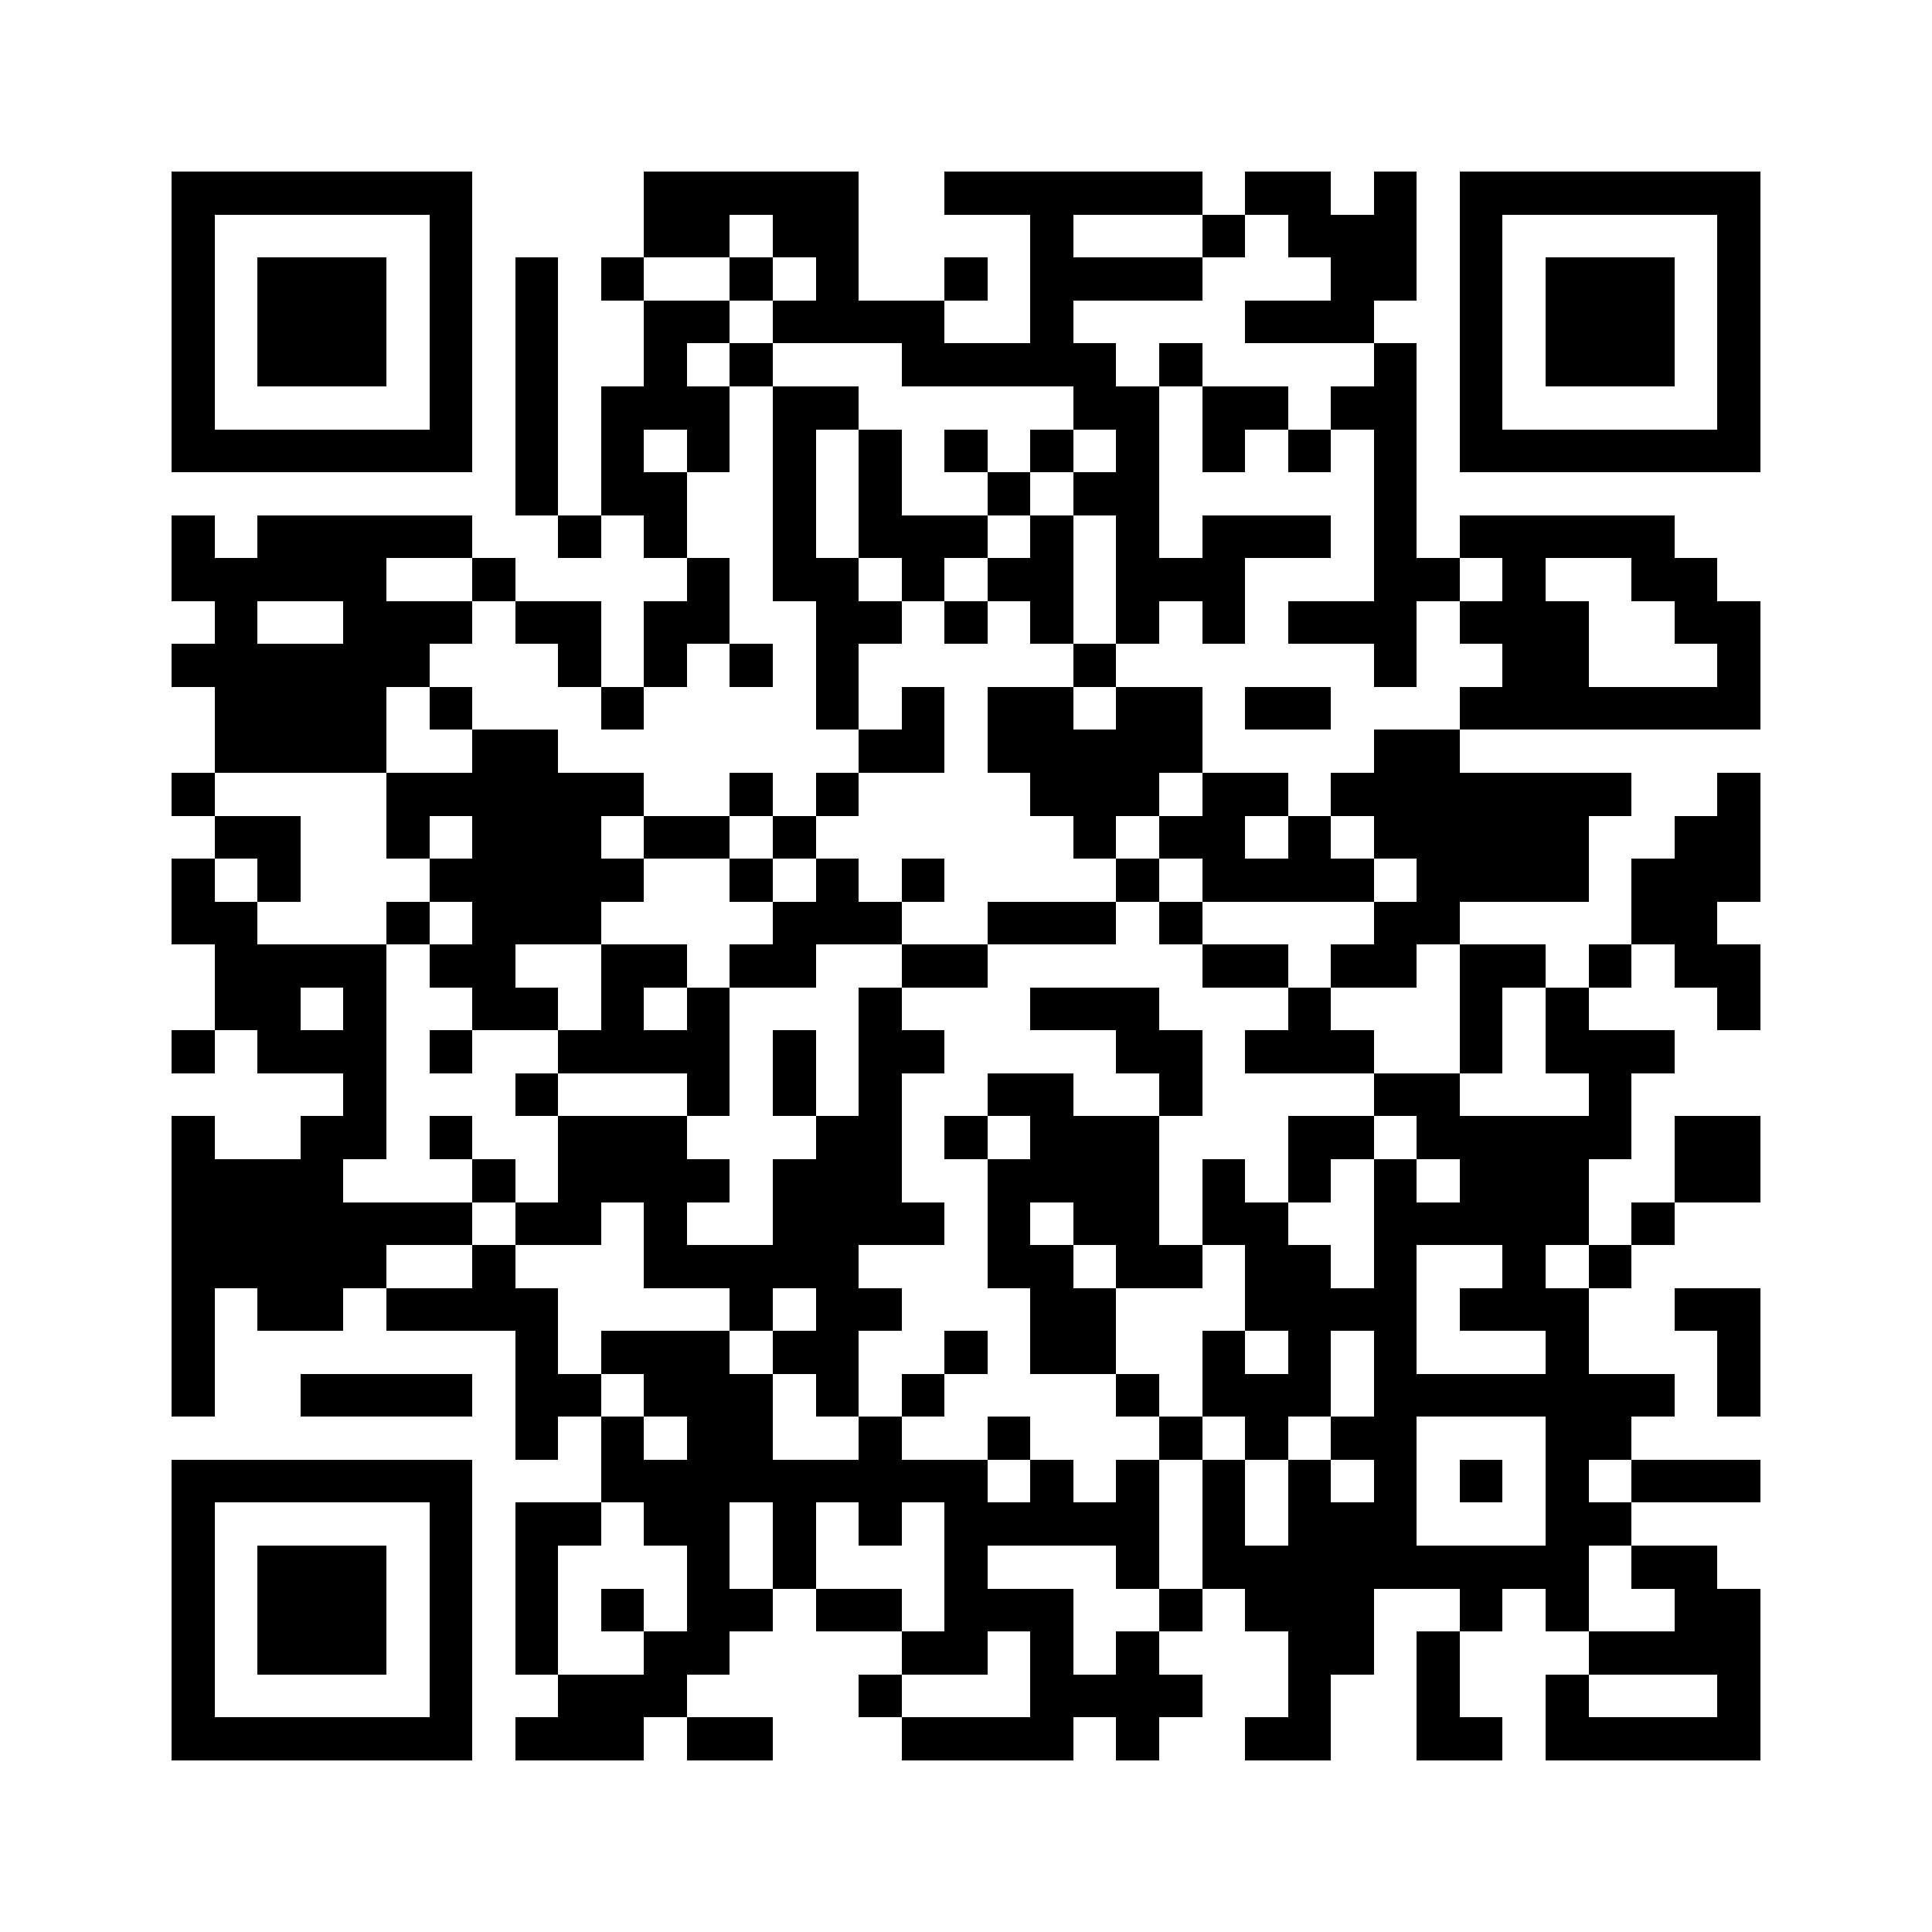 <?xml version="1.0" encoding="utf-8"?><!DOCTYPE svg PUBLIC "-//W3C//DTD SVG 1.1//EN" "http://www.w3.org/Graphics/SVG/1.1/DTD/svg11.dtd"><svg xmlns="http://www.w3.org/2000/svg" viewBox="0 0 45 45" shape-rendering="crispEdges"><path fill="#ffffff" d="M0 0h45v45H0z"/><path stroke="#000000" d="M4 4.5h7m4 0h5m2 0h6m1 0h2m1 0h1m1 0h7M4 5.5h1m5 0h1m4 0h2m1 0h2m4 0h1m3 0h1m1 0h3m1 0h1m5 0h1M4 6.5h1m1 0h3m1 0h1m1 0h1m1 0h1m2 0h1m1 0h1m2 0h1m1 0h4m3 0h2m1 0h1m1 0h3m1 0h1M4 7.5h1m1 0h3m1 0h1m1 0h1m2 0h2m1 0h4m2 0h1m4 0h3m2 0h1m1 0h3m1 0h1M4 8.5h1m1 0h3m1 0h1m1 0h1m2 0h1m1 0h1m3 0h5m1 0h1m4 0h1m1 0h1m1 0h3m1 0h1M4 9.5h1m5 0h1m1 0h1m1 0h3m1 0h2m5 0h2m1 0h2m1 0h2m1 0h1m5 0h1M4 10.5h7m1 0h1m1 0h1m1 0h1m1 0h1m1 0h1m1 0h1m1 0h1m1 0h1m1 0h1m1 0h1m1 0h1m1 0h7M12 11.5h1m1 0h2m2 0h1m1 0h1m2 0h1m1 0h2m5 0h1M4 12.5h1m1 0h5m2 0h1m1 0h1m2 0h1m1 0h3m1 0h1m1 0h1m1 0h3m1 0h1m1 0h5M4 13.5h5m2 0h1m4 0h1m1 0h2m1 0h1m1 0h2m1 0h3m3 0h2m1 0h1m2 0h2M5 14.5h1m2 0h3m1 0h2m1 0h2m2 0h2m1 0h1m1 0h1m1 0h1m1 0h1m1 0h3m1 0h3m2 0h2M4 15.5h6m3 0h1m1 0h1m1 0h1m1 0h1m5 0h1m6 0h1m2 0h2m3 0h1M5 16.5h4m1 0h1m3 0h1m4 0h1m1 0h1m1 0h2m1 0h2m1 0h2m3 0h7M5 17.5h4m2 0h2m7 0h2m1 0h5m4 0h2M4 18.5h1m4 0h6m2 0h1m1 0h1m4 0h3m1 0h2m1 0h7m2 0h1M5 19.5h2m2 0h1m1 0h3m1 0h2m1 0h1m6 0h1m1 0h2m1 0h1m1 0h5m2 0h2M4 20.5h1m1 0h1m3 0h5m2 0h1m1 0h1m1 0h1m4 0h1m1 0h4m1 0h4m1 0h3M4 21.5h2m3 0h1m1 0h3m4 0h3m2 0h3m1 0h1m4 0h2m4 0h2M5 22.5h4m1 0h2m2 0h2m1 0h2m2 0h2m5 0h2m1 0h2m1 0h2m1 0h1m1 0h2M5 23.5h2m1 0h1m2 0h2m1 0h1m1 0h1m3 0h1m3 0h3m3 0h1m3 0h1m1 0h1m3 0h1M4 24.5h1m1 0h3m1 0h1m2 0h4m1 0h1m1 0h2m4 0h2m1 0h3m2 0h1m1 0h3M8 25.5h1m3 0h1m3 0h1m1 0h1m1 0h1m2 0h2m2 0h1m4 0h2m3 0h1M4 26.5h1m2 0h2m1 0h1m2 0h3m3 0h2m1 0h1m1 0h3m3 0h2m1 0h5m1 0h2M4 27.5h4m3 0h1m1 0h4m1 0h3m2 0h4m1 0h1m1 0h1m1 0h1m1 0h3m2 0h2M4 28.5h7m1 0h2m1 0h1m2 0h4m1 0h1m1 0h2m1 0h2m2 0h5m1 0h1M4 29.5h5m2 0h1m3 0h5m3 0h2m1 0h2m1 0h2m1 0h1m2 0h1m1 0h1M4 30.5h1m1 0h2m1 0h4m4 0h1m1 0h2m3 0h2m3 0h4m1 0h3m2 0h2M4 31.5h1m7 0h1m1 0h3m1 0h2m2 0h1m1 0h2m2 0h1m1 0h1m1 0h1m3 0h1m3 0h1M4 32.5h1m2 0h4m1 0h2m1 0h3m1 0h1m1 0h1m4 0h1m1 0h3m1 0h7m1 0h1M12 33.5h1m1 0h1m1 0h2m2 0h1m2 0h1m3 0h1m1 0h1m1 0h2m3 0h2M4 34.5h7m3 0h9m1 0h1m1 0h1m1 0h1m1 0h1m1 0h1m1 0h1m1 0h1m1 0h3M4 35.5h1m5 0h1m1 0h2m1 0h2m1 0h1m1 0h1m1 0h5m1 0h1m1 0h3m3 0h2M4 36.5h1m1 0h3m1 0h1m1 0h1m3 0h1m1 0h1m3 0h1m3 0h1m1 0h9m1 0h2M4 37.5h1m1 0h3m1 0h1m1 0h1m1 0h1m1 0h2m1 0h2m1 0h3m2 0h1m1 0h3m2 0h1m1 0h1m2 0h2M4 38.5h1m1 0h3m1 0h1m1 0h1m2 0h2m4 0h2m1 0h1m1 0h1m3 0h2m1 0h1m3 0h4M4 39.5h1m5 0h1m2 0h3m4 0h1m3 0h4m2 0h1m2 0h1m2 0h1m3 0h1M4 40.5h7m1 0h3m1 0h2m3 0h4m1 0h1m2 0h2m2 0h2m1 0h5"/></svg>
